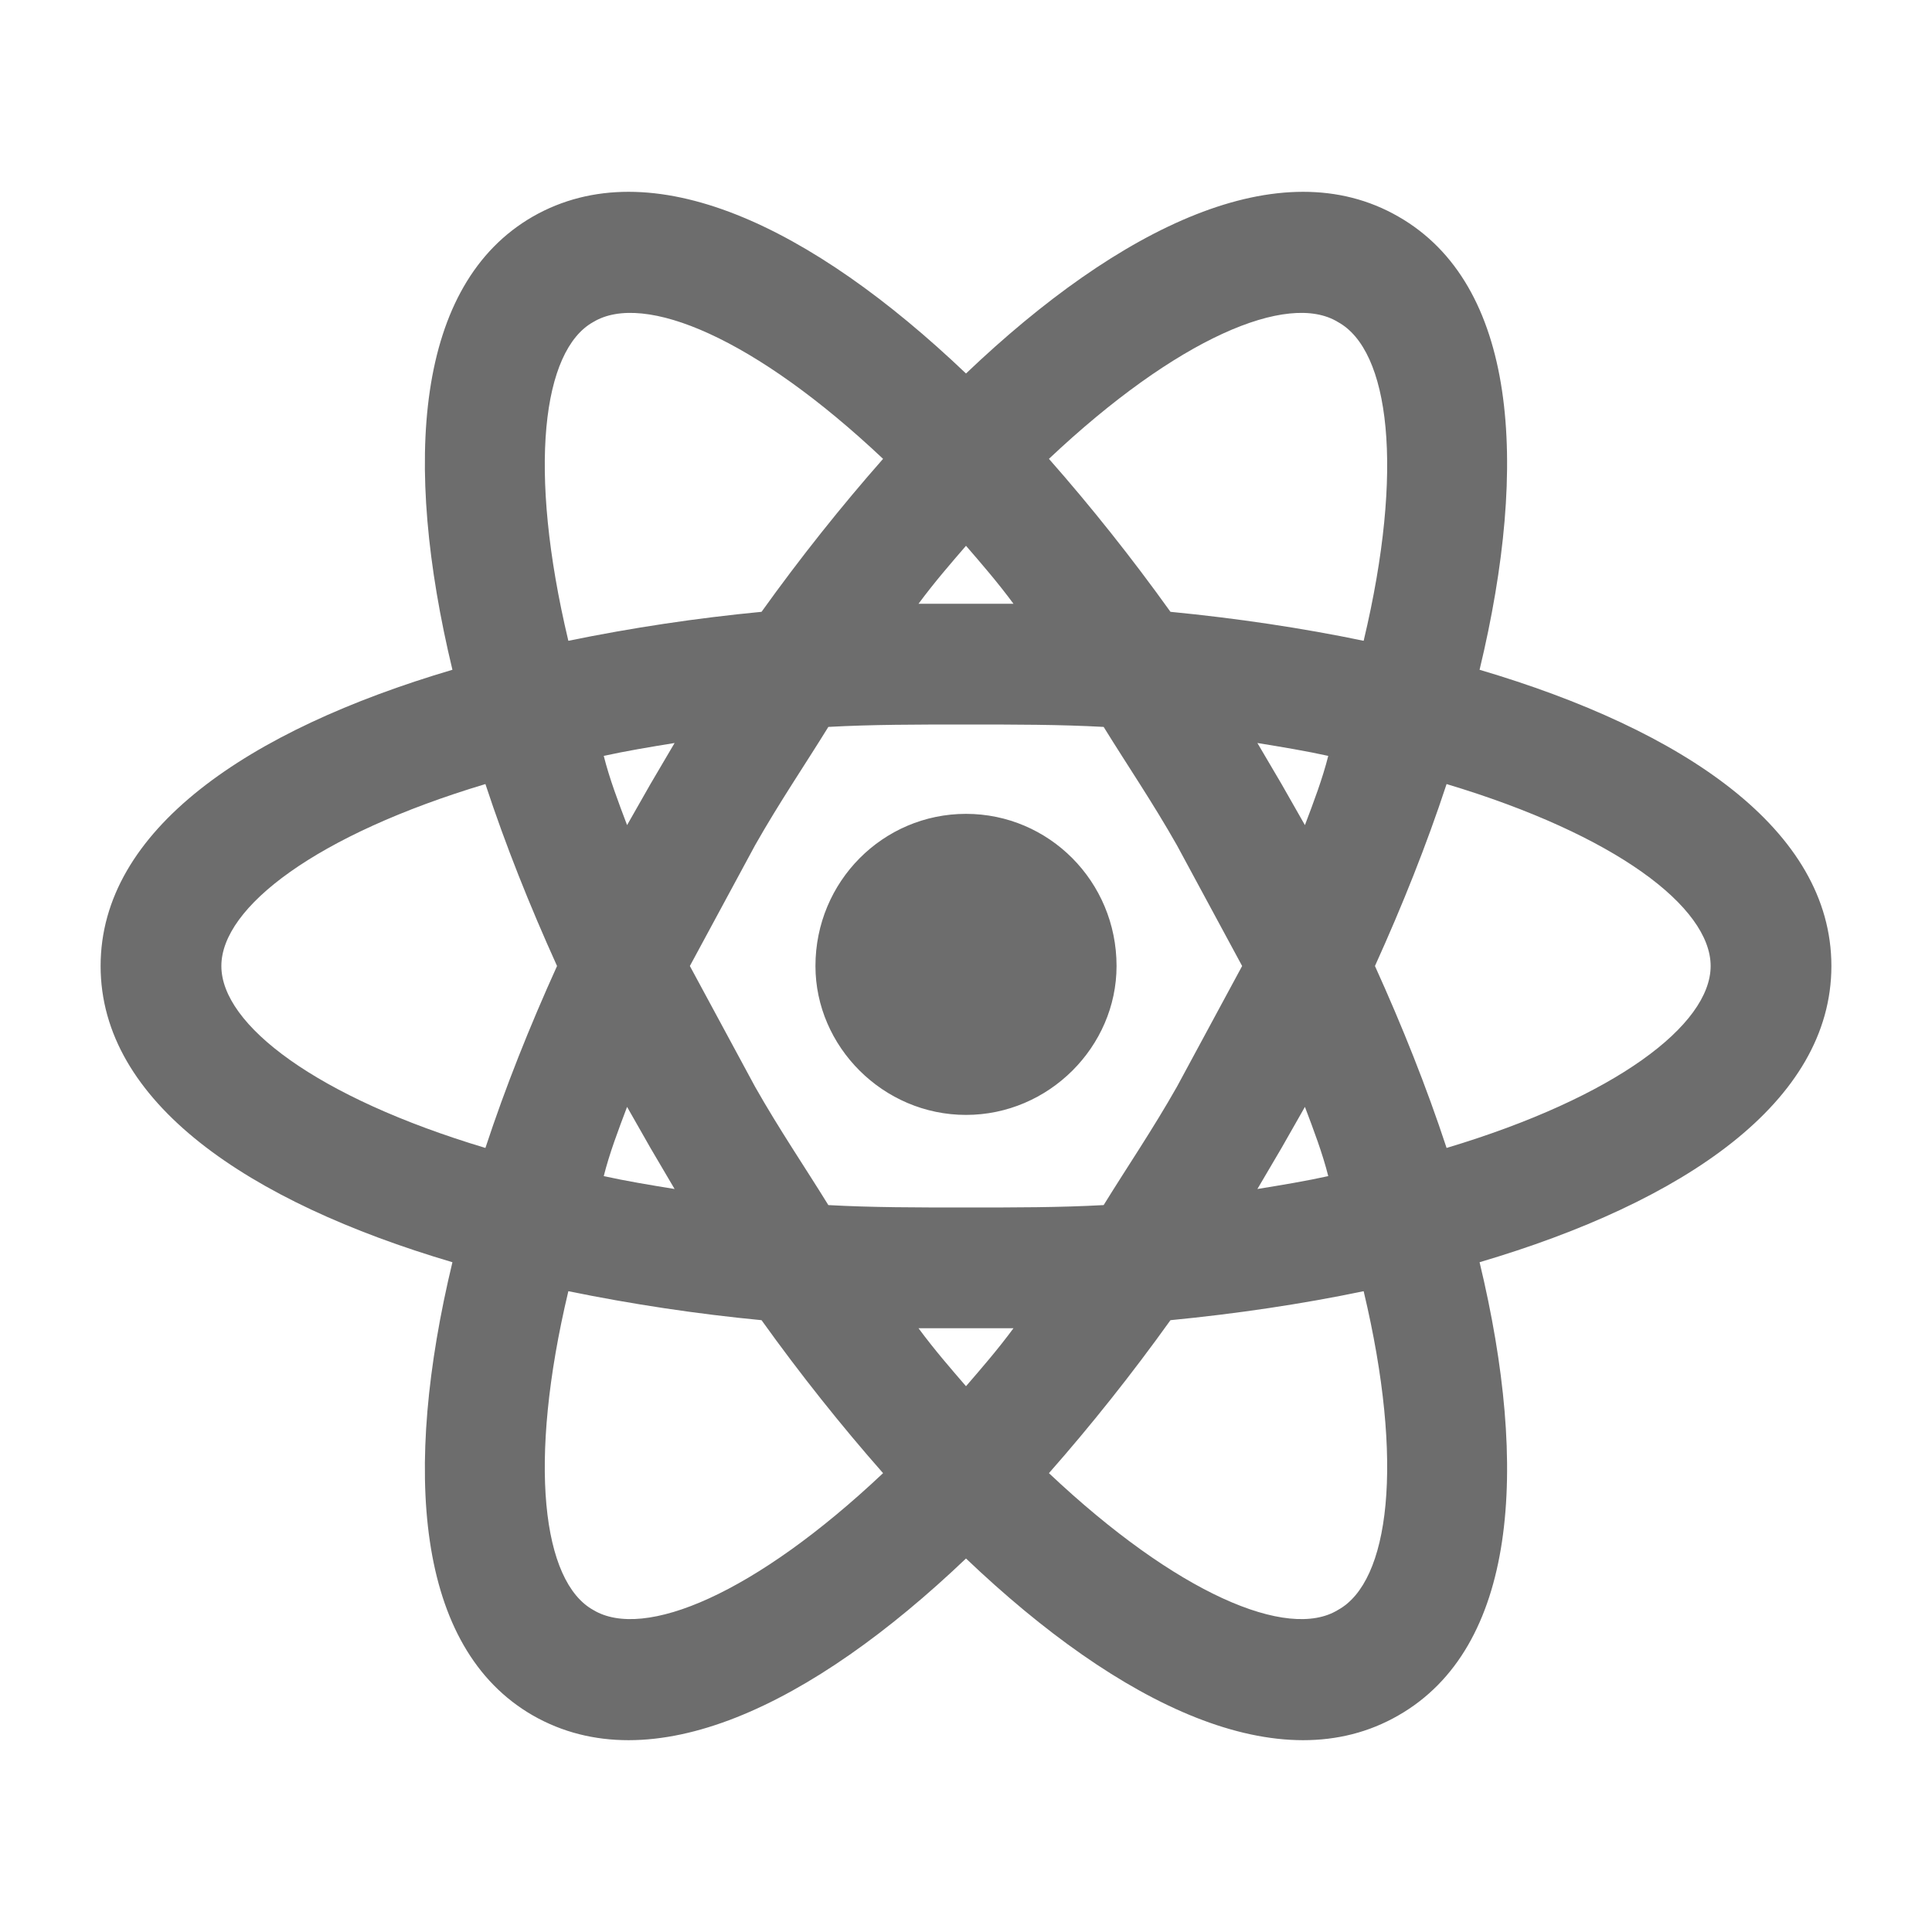 <svg width="40" height="40" viewBox="0 0 40 40" fill="none" xmlns="http://www.w3.org/2000/svg">
<path d="M20 16.85C21.717 16.85 23.117 18.25 23.117 20C23.117 21.667 21.717 23.083 20 23.083C18.283 23.083 16.883 21.667 16.883 20C16.883 18.25 18.283 16.85 20 16.85ZM12.283 33.333C13.333 33.967 15.633 33 18.283 30.5C17.417 29.517 16.567 28.45 15.767 27.333C14.424 27.204 13.089 27.003 11.767 26.733C10.917 30.3 11.233 32.75 12.283 33.333ZM13.467 23.767L12.983 22.917C12.8 23.4 12.617 23.883 12.5 24.35C12.95 24.45 13.45 24.533 13.967 24.617L13.467 23.767ZM24.367 22.5L25.717 20L24.367 17.5C23.867 16.617 23.333 15.833 22.85 15.05C21.95 15 21 15 20 15C19 15 18.05 15 17.15 15.05C16.667 15.833 16.133 16.617 15.633 17.5L14.283 20L15.633 22.5C16.133 23.383 16.667 24.167 17.15 24.95C18.05 25 19 25 20 25C21 25 21.95 25 22.85 24.95C23.333 24.167 23.867 23.383 24.367 22.5ZM20 11.3C19.683 11.667 19.35 12.05 19.017 12.5H20.983C20.65 12.05 20.317 11.667 20 11.3ZM20 28.7C20.317 28.333 20.65 27.95 20.983 27.5H19.017C19.35 27.95 19.683 28.333 20 28.7ZM27.7 6.667C26.667 6.033 24.367 7 21.717 9.5C22.583 10.483 23.433 11.55 24.233 12.667C25.6 12.8 26.95 13 28.233 13.267C29.083 9.7 28.767 7.25 27.7 6.667ZM26.533 16.233L27.017 17.083C27.2 16.6 27.383 16.117 27.5 15.65C27.05 15.55 26.55 15.467 26.033 15.383L26.533 16.233ZM28.95 4.483C31.4 5.883 31.667 9.567 30.633 13.867C34.867 15.117 37.917 17.183 37.917 20C37.917 22.817 34.867 24.883 30.633 26.133C31.667 30.433 31.4 34.117 28.95 35.517C26.517 36.917 23.2 35.317 20 32.267C16.8 35.317 13.483 36.917 11.033 35.517C8.6 34.117 8.333 30.433 9.367 26.133C5.133 24.883 2.083 22.817 2.083 20C2.083 17.183 5.133 15.117 9.367 13.867C8.333 9.567 8.6 5.883 11.033 4.483C13.483 3.083 16.8 4.683 20 7.733C23.2 4.683 26.517 3.083 28.95 4.483ZM28.467 20C29.033 21.25 29.533 22.5 29.95 23.767C33.45 22.717 35.417 21.217 35.417 20C35.417 18.783 33.45 17.283 29.95 16.233C29.533 17.5 29.033 18.75 28.467 20ZM11.533 20C10.967 18.75 10.467 17.5 10.05 16.233C6.55 17.283 4.583 18.783 4.583 20C4.583 21.217 6.55 22.717 10.05 23.767C10.467 22.5 10.967 21.25 11.533 20ZM26.533 23.767L26.033 24.617C26.55 24.533 27.05 24.45 27.5 24.35C27.383 23.883 27.2 23.4 27.017 22.917L26.533 23.767ZM21.717 30.5C24.367 33 26.667 33.967 27.7 33.333C28.767 32.75 29.083 30.3 28.233 26.733C26.95 27 25.6 27.2 24.233 27.333C23.433 28.45 22.583 29.517 21.717 30.5ZM13.467 16.233L13.967 15.383C13.45 15.467 12.95 15.55 12.5 15.65C12.617 16.117 12.8 16.6 12.983 17.083L13.467 16.233ZM18.283 9.5C15.633 7 13.333 6.033 12.283 6.667C11.233 7.25 10.917 9.7 11.767 13.267C13.089 12.996 14.424 12.796 15.767 12.667C16.567 11.55 17.417 10.483 18.283 9.5Z" fill="#6D6D6D"/>
</svg>

